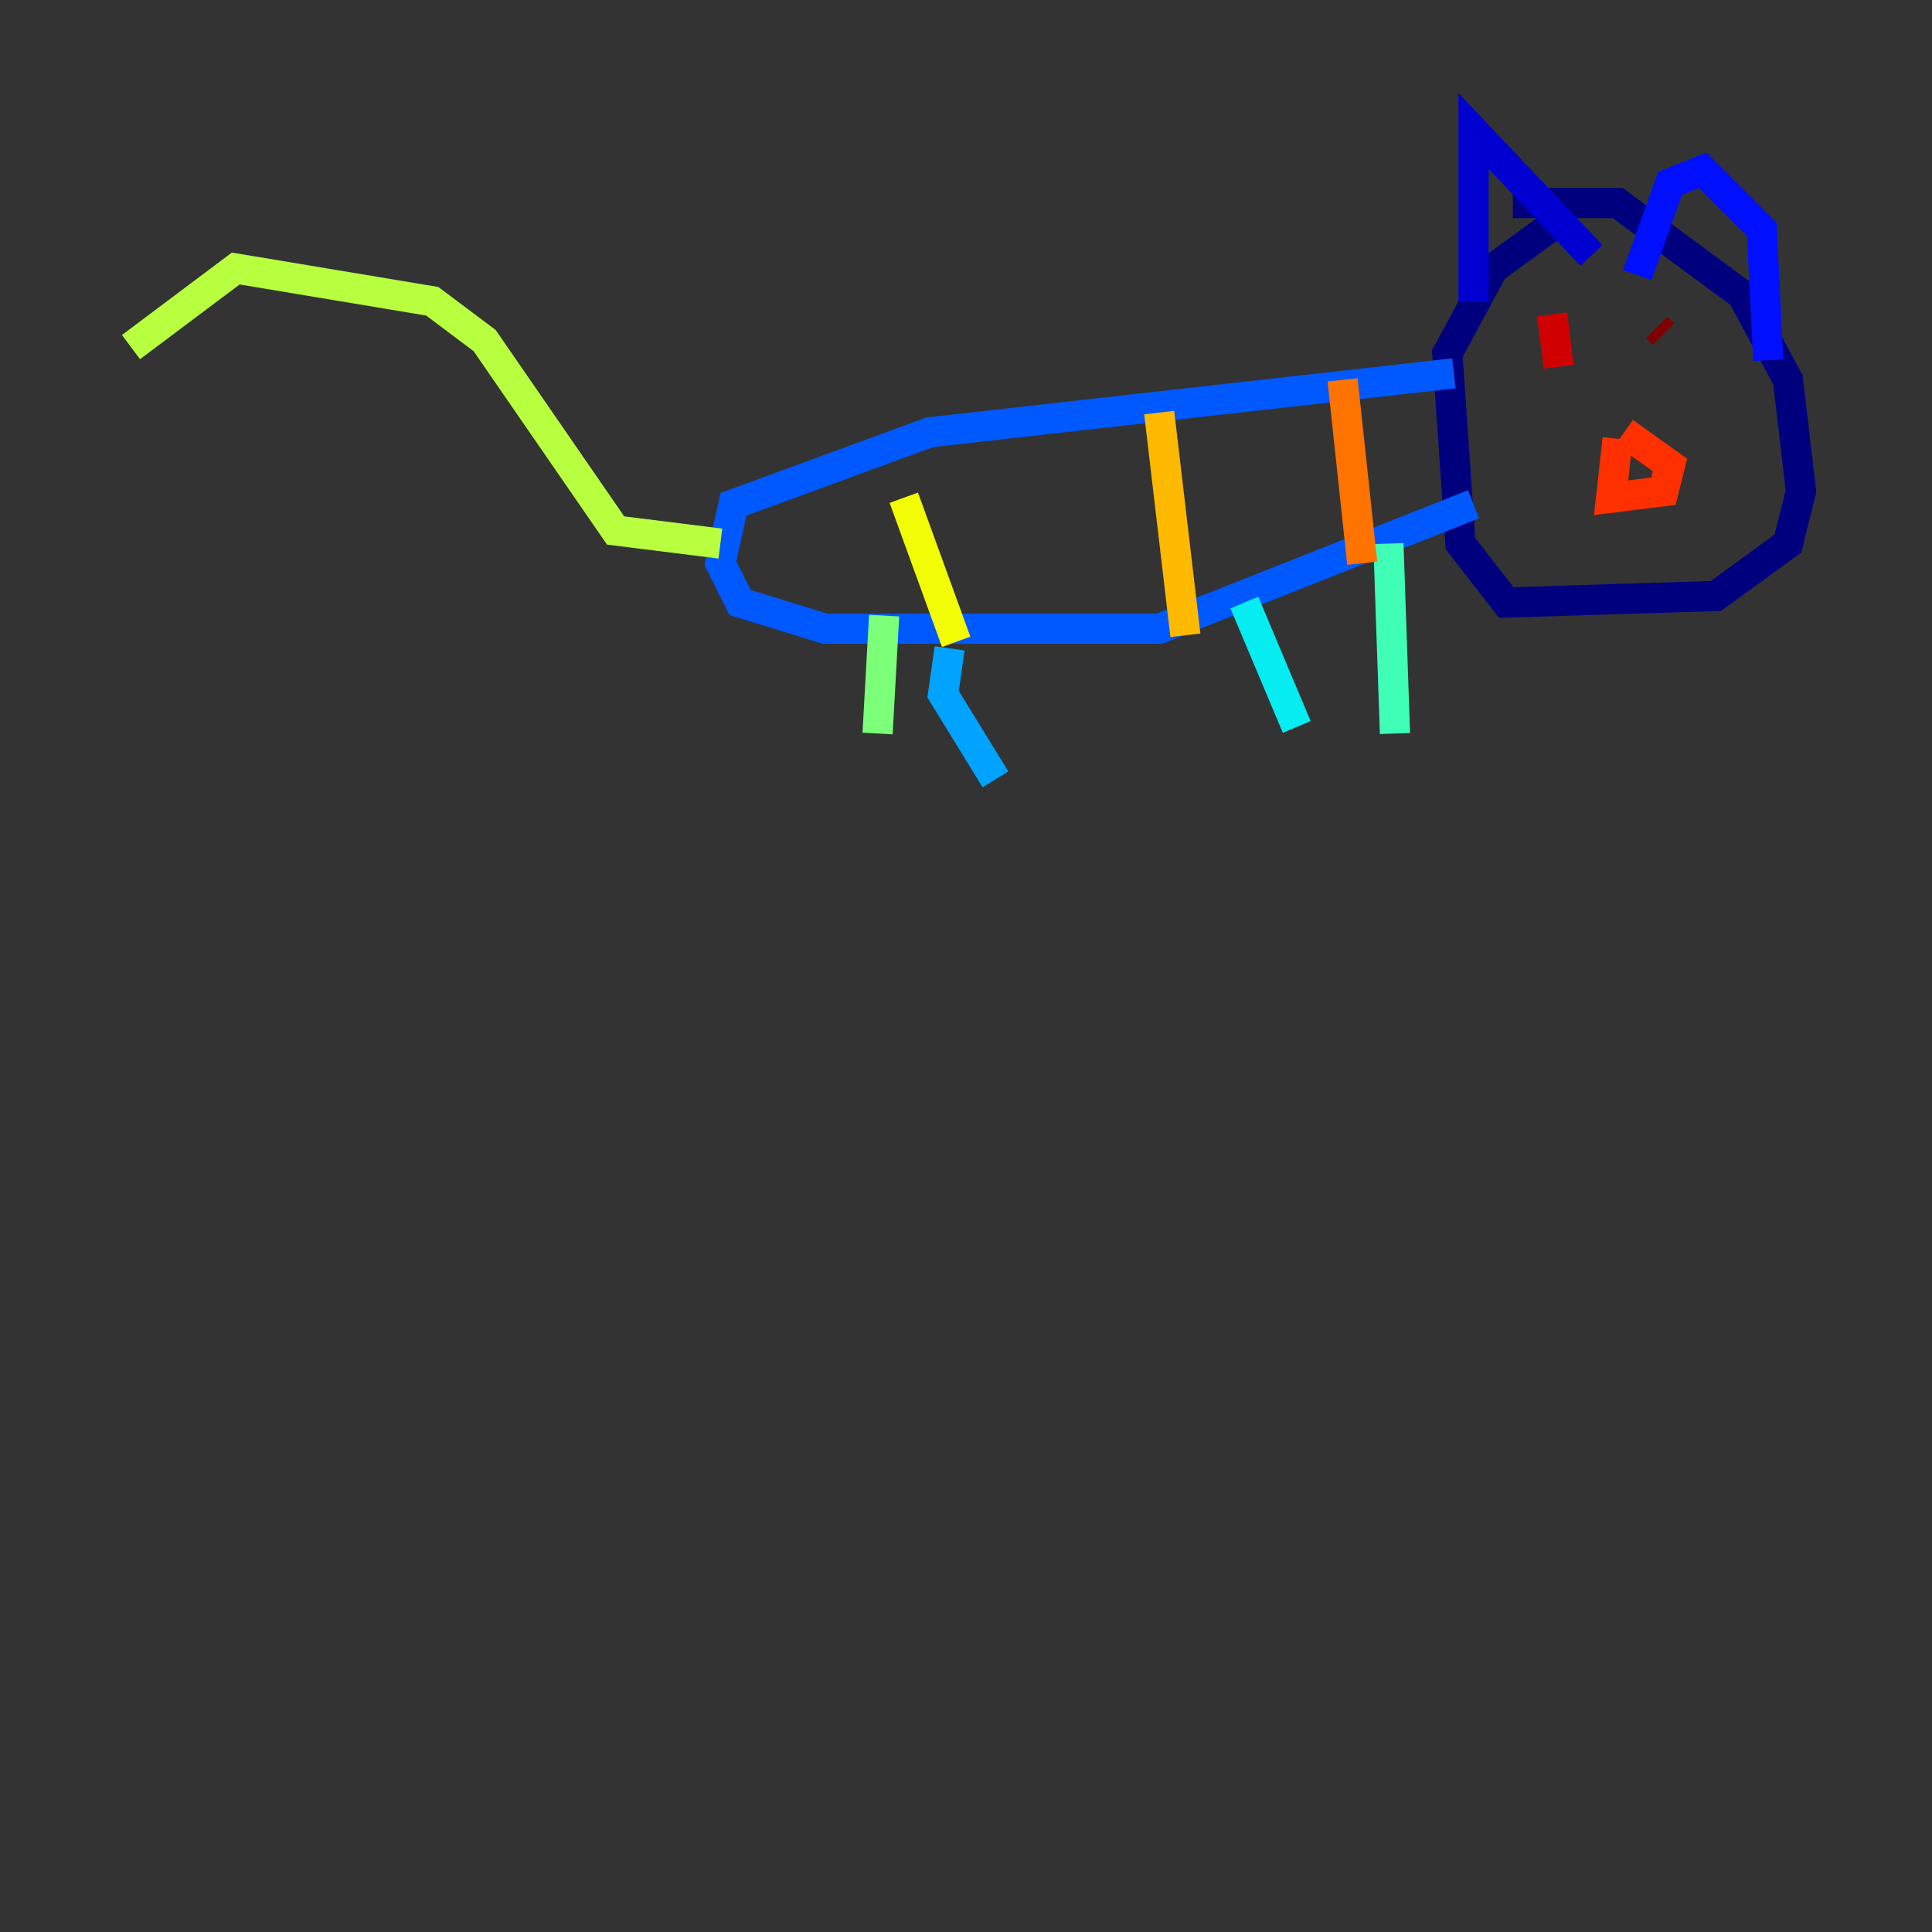 <?xml version="1.0" encoding="utf-8" ?>
<svg baseProfile="tiny" height="128" version="1.2" viewBox="0,0,128,128" width="128" xmlns="http://www.w3.org/2000/svg" xmlns:ev="http://www.w3.org/2001/xml-events" xmlns:xlink="http://www.w3.org/1999/xlink"><rect x="0" y="0" width="128" height="128" fill="#333333" stroke="none"/><defs /><polyline fill="none" points="100.231,13.451 107.173,13.451 115.417,19.525 118.454,25.166 119.322,32.542 118.454,36.014 113.681,39.485 99.797,39.919 96.759,36.014 95.891,23.43 98.929,17.79 103.702,14.319" stroke="#00007f" stroke-width="2" /><polyline fill="none" points="97.627,19.959 97.627,8.678 105.437,16.922" stroke="#0000d1" stroke-width="2" /><polyline fill="none" points="108.475,18.224 110.644,12.149 112.814,11.281 116.719,15.186 117.153,23.864" stroke="#0010ff" stroke-width="2" /><polyline fill="none" points="96.325,24.732 61.614,28.637 48.597,33.41 47.729,37.315 49.031,39.919 54.671,41.654 76.8,41.654 97.627,33.41" stroke="#0058ff" stroke-width="2" /><polyline fill="none" points="62.915,42.956 62.481,45.993 65.953,51.634" stroke="#00a4ff" stroke-width="2" /><polyline fill="none" points="82.441,39.919 85.912,48.163" stroke="#05ecf1" stroke-width="2" /><polyline fill="none" points="91.986,36.014 92.42,48.597" stroke="#3fffb7" stroke-width="2" /><polyline fill="none" points="58.576,40.786 58.142,48.597" stroke="#7cff79" stroke-width="2" /><polyline fill="none" points="47.729,36.014 40.786,35.146 32.108,22.563 28.637,19.959 15.62,17.79 8.678,22.997" stroke="#b7ff3f" stroke-width="2" /><polyline fill="none" points="59.878,32.976 63.349,42.522" stroke="#f1fc05" stroke-width="2" /><polyline fill="none" points="76.8,27.336 78.536,42.088" stroke="#ffb900" stroke-width="2" /><polyline fill="none" points="88.949,25.166 90.251,37.315" stroke="#ff7300" stroke-width="2" /><polyline fill="none" points="107.173,29.071 106.739,32.976 110.21,32.542 110.644,30.807 107.607,28.637" stroke="#ff3000" stroke-width="2" /><polyline fill="none" points="102.834,20.827 103.268,24.298" stroke="#d10000" stroke-width="2" /><polyline fill="none" points="109.776,21.695 110.21,22.129" stroke="#7f0000" stroke-width="2" /></svg>